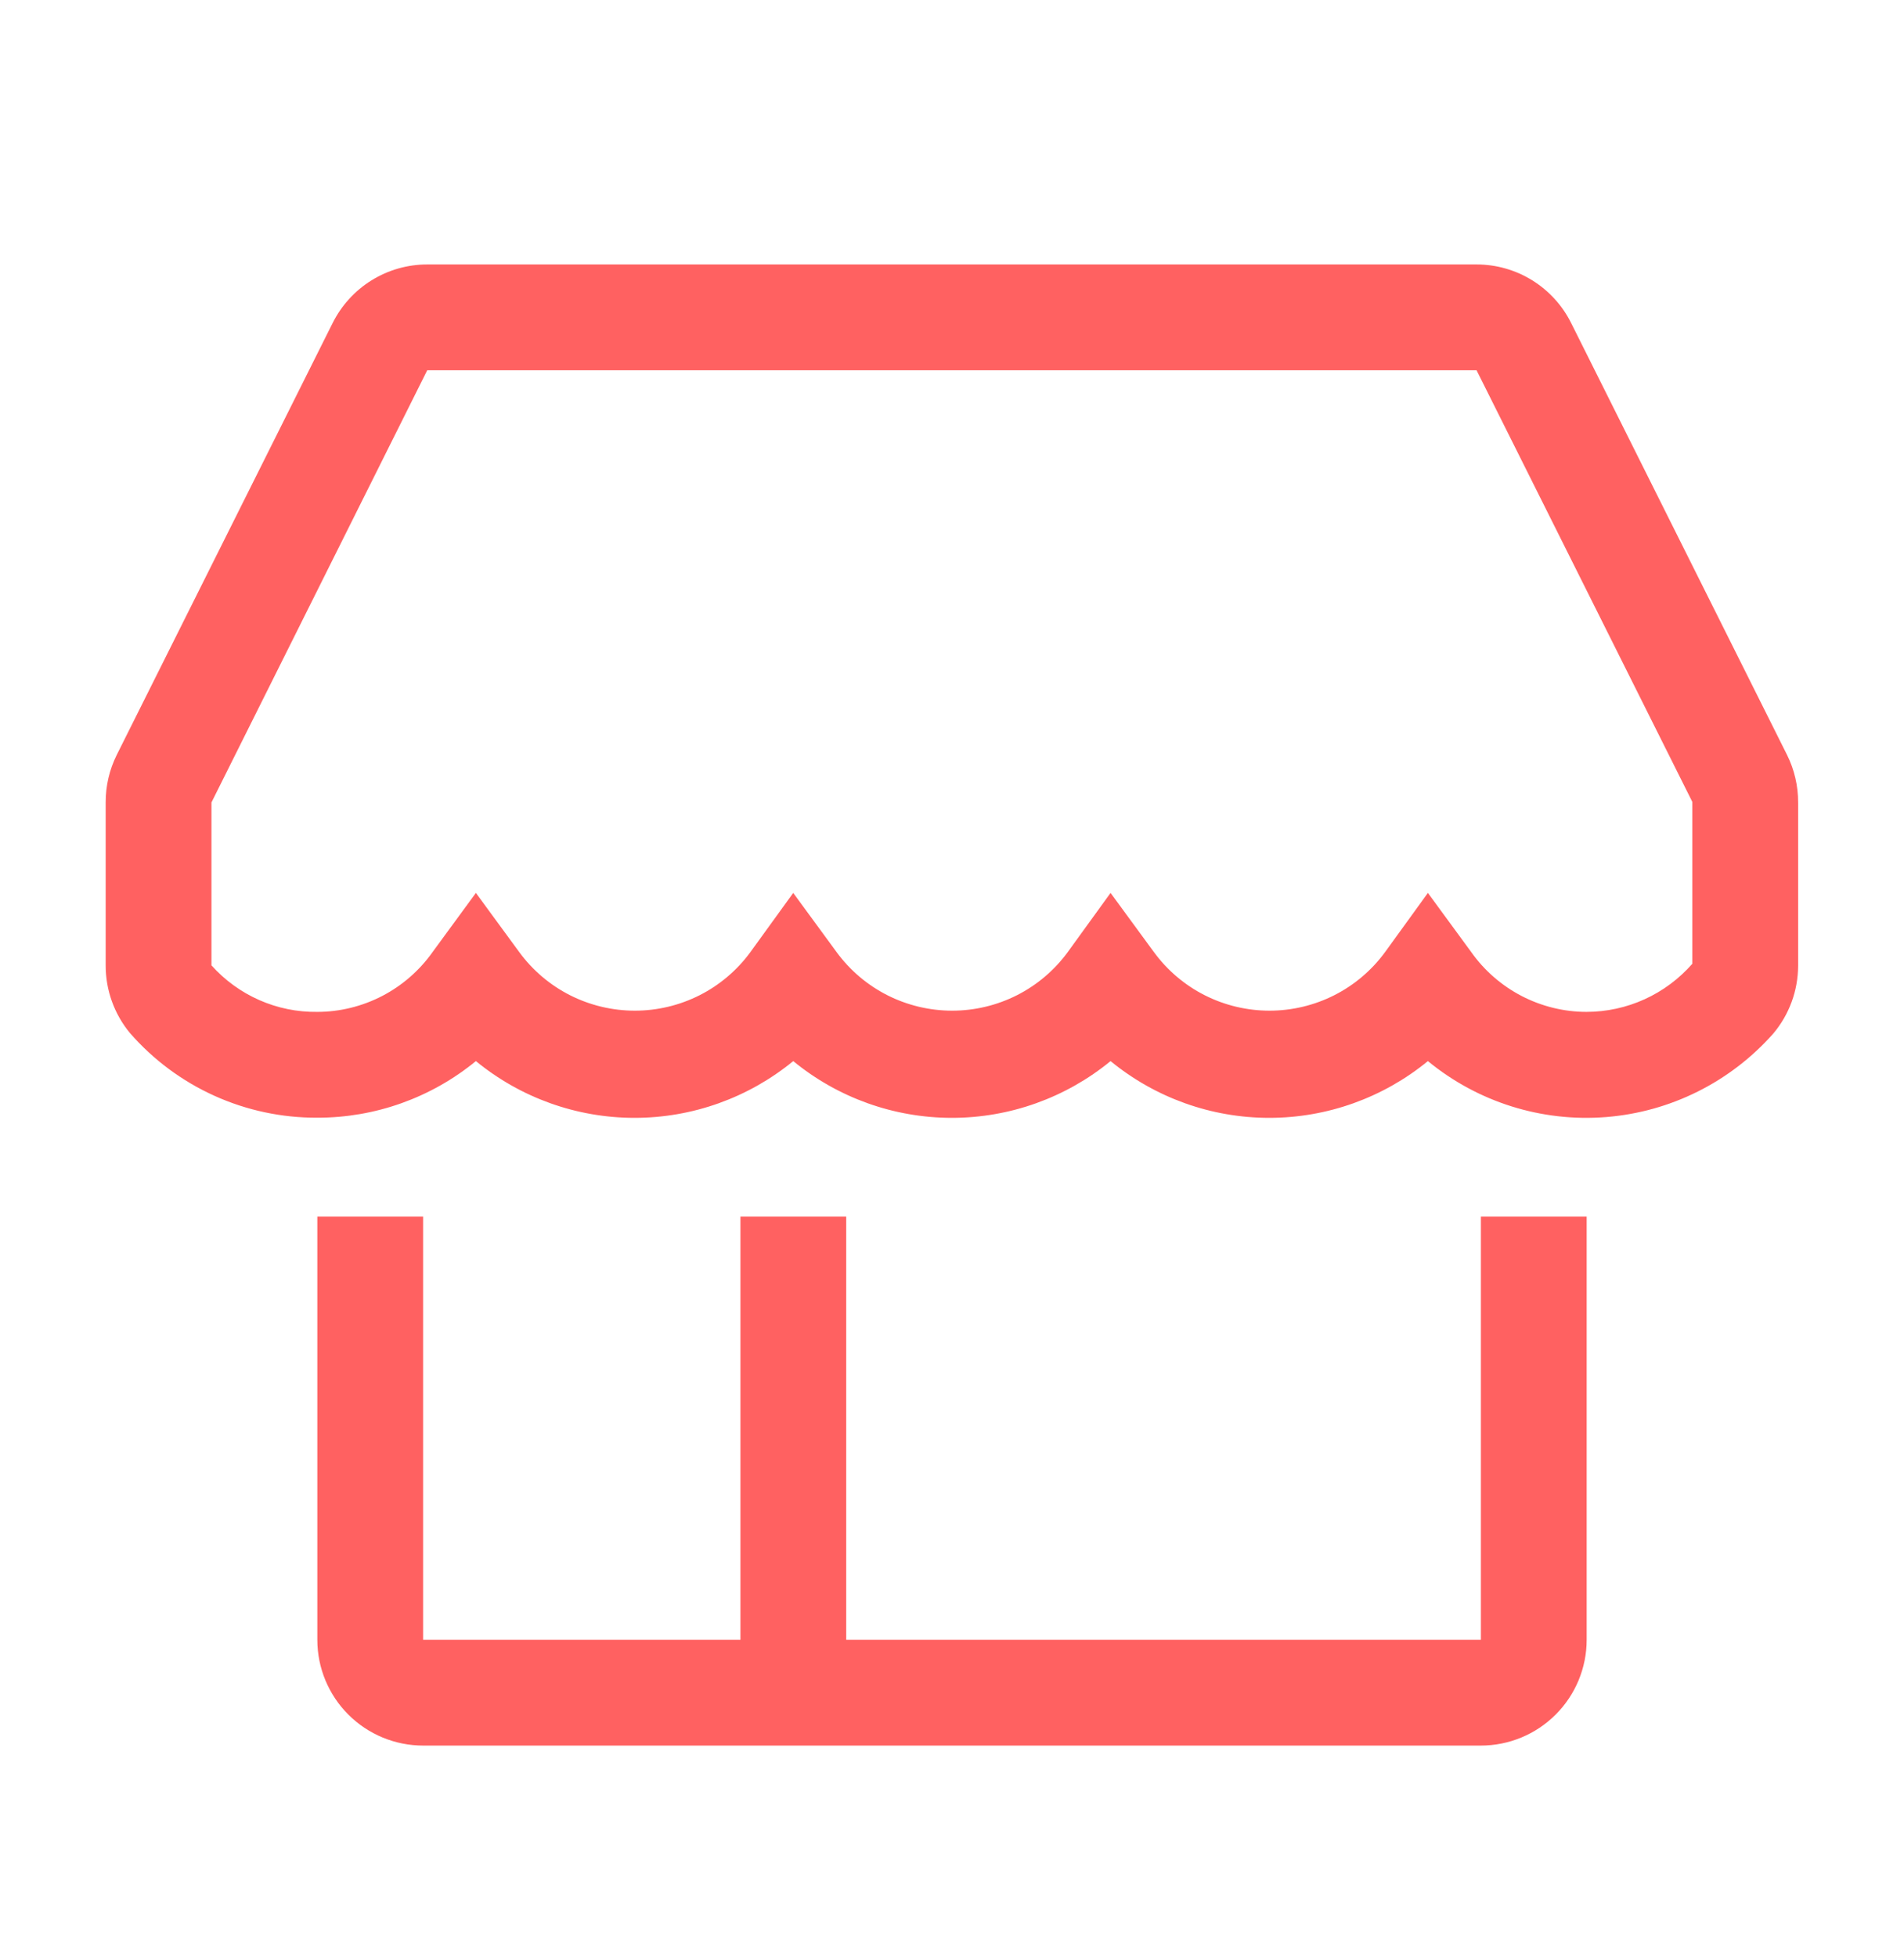 <svg width="36" height="37" viewBox="0 0 36 37" fill="none" xmlns="http://www.w3.org/2000/svg">
<g clip-path="url(#clip0_387_2598)">
<path d="M28 30.997H16V22.998H14V30.997H8V22.998H6V30.997C6 31.528 6.211 32.036 6.586 32.411C6.961 32.786 7.47 32.997 8 32.997H28C28.53 32.997 29.039 32.786 29.414 32.411C29.789 32.036 30 31.528 30 30.997V22.998H28V30.997Z" fill="#FF6161"/>
<path d="M33.788 14.269L29.708 6.109C29.543 5.776 29.287 5.495 28.971 5.299C28.655 5.103 28.29 4.999 27.918 4.999H8.078C7.706 4.999 7.341 5.103 7.025 5.299C6.709 5.495 6.454 5.776 6.288 6.109L2.208 14.269C2.069 14.548 1.997 14.856 1.998 15.169V18.248C1.997 18.716 2.16 19.169 2.458 19.529C2.899 20.034 3.443 20.438 4.054 20.714C4.665 20.99 5.328 21.131 5.998 21.128C7.092 21.13 8.152 20.752 8.998 20.058C9.844 20.752 10.904 21.131 11.998 21.131C13.092 21.131 14.152 20.752 14.998 20.058C15.844 20.752 16.904 21.131 17.998 21.131C19.092 21.131 20.152 20.752 20.998 20.058C21.844 20.752 22.904 21.131 23.998 21.131C25.092 21.131 26.152 20.752 26.998 20.058C27.942 20.834 29.15 21.213 30.368 21.116C31.586 21.019 32.718 20.453 33.528 19.538C33.83 19.18 33.996 18.727 33.998 18.259V15.169C33.999 14.856 33.927 14.548 33.788 14.269ZM29.998 19.128C29.571 19.128 29.15 19.024 28.771 18.828C28.392 18.631 28.065 18.347 27.818 17.998L26.998 16.879L26.188 17.998C25.936 18.342 25.607 18.621 25.228 18.813C24.848 19.005 24.429 19.105 24.003 19.105C23.578 19.105 23.158 19.005 22.778 18.813C22.399 18.621 22.07 18.342 21.818 17.998L20.998 16.879L20.188 17.998C19.936 18.342 19.607 18.621 19.228 18.813C18.848 19.005 18.429 19.105 18.003 19.105C17.578 19.105 17.158 19.005 16.778 18.813C16.399 18.621 16.07 18.342 15.818 17.998L14.998 16.879L14.188 17.998C13.936 18.342 13.607 18.621 13.228 18.813C12.848 19.005 12.429 19.105 12.003 19.105C11.578 19.105 11.158 19.005 10.778 18.813C10.399 18.621 10.07 18.342 9.818 17.998L8.998 16.879L8.178 17.998C7.931 18.347 7.604 18.631 7.225 18.828C6.846 19.024 6.425 19.128 5.998 19.128C5.621 19.133 5.248 19.057 4.903 18.905C4.558 18.753 4.249 18.529 3.998 18.248V15.169L8.078 6.999H27.918L31.998 15.159V18.218C31.748 18.503 31.441 18.732 31.096 18.889C30.751 19.046 30.377 19.127 29.998 19.128Z" fill="#FF6161"/>
</g>
<defs>
<clipPath id="clip0_387_2598">
<rect width="36" height="35.999" fill="white" transform="translate(0 0.999)"/>
</clipPath>
</defs>
</svg>

